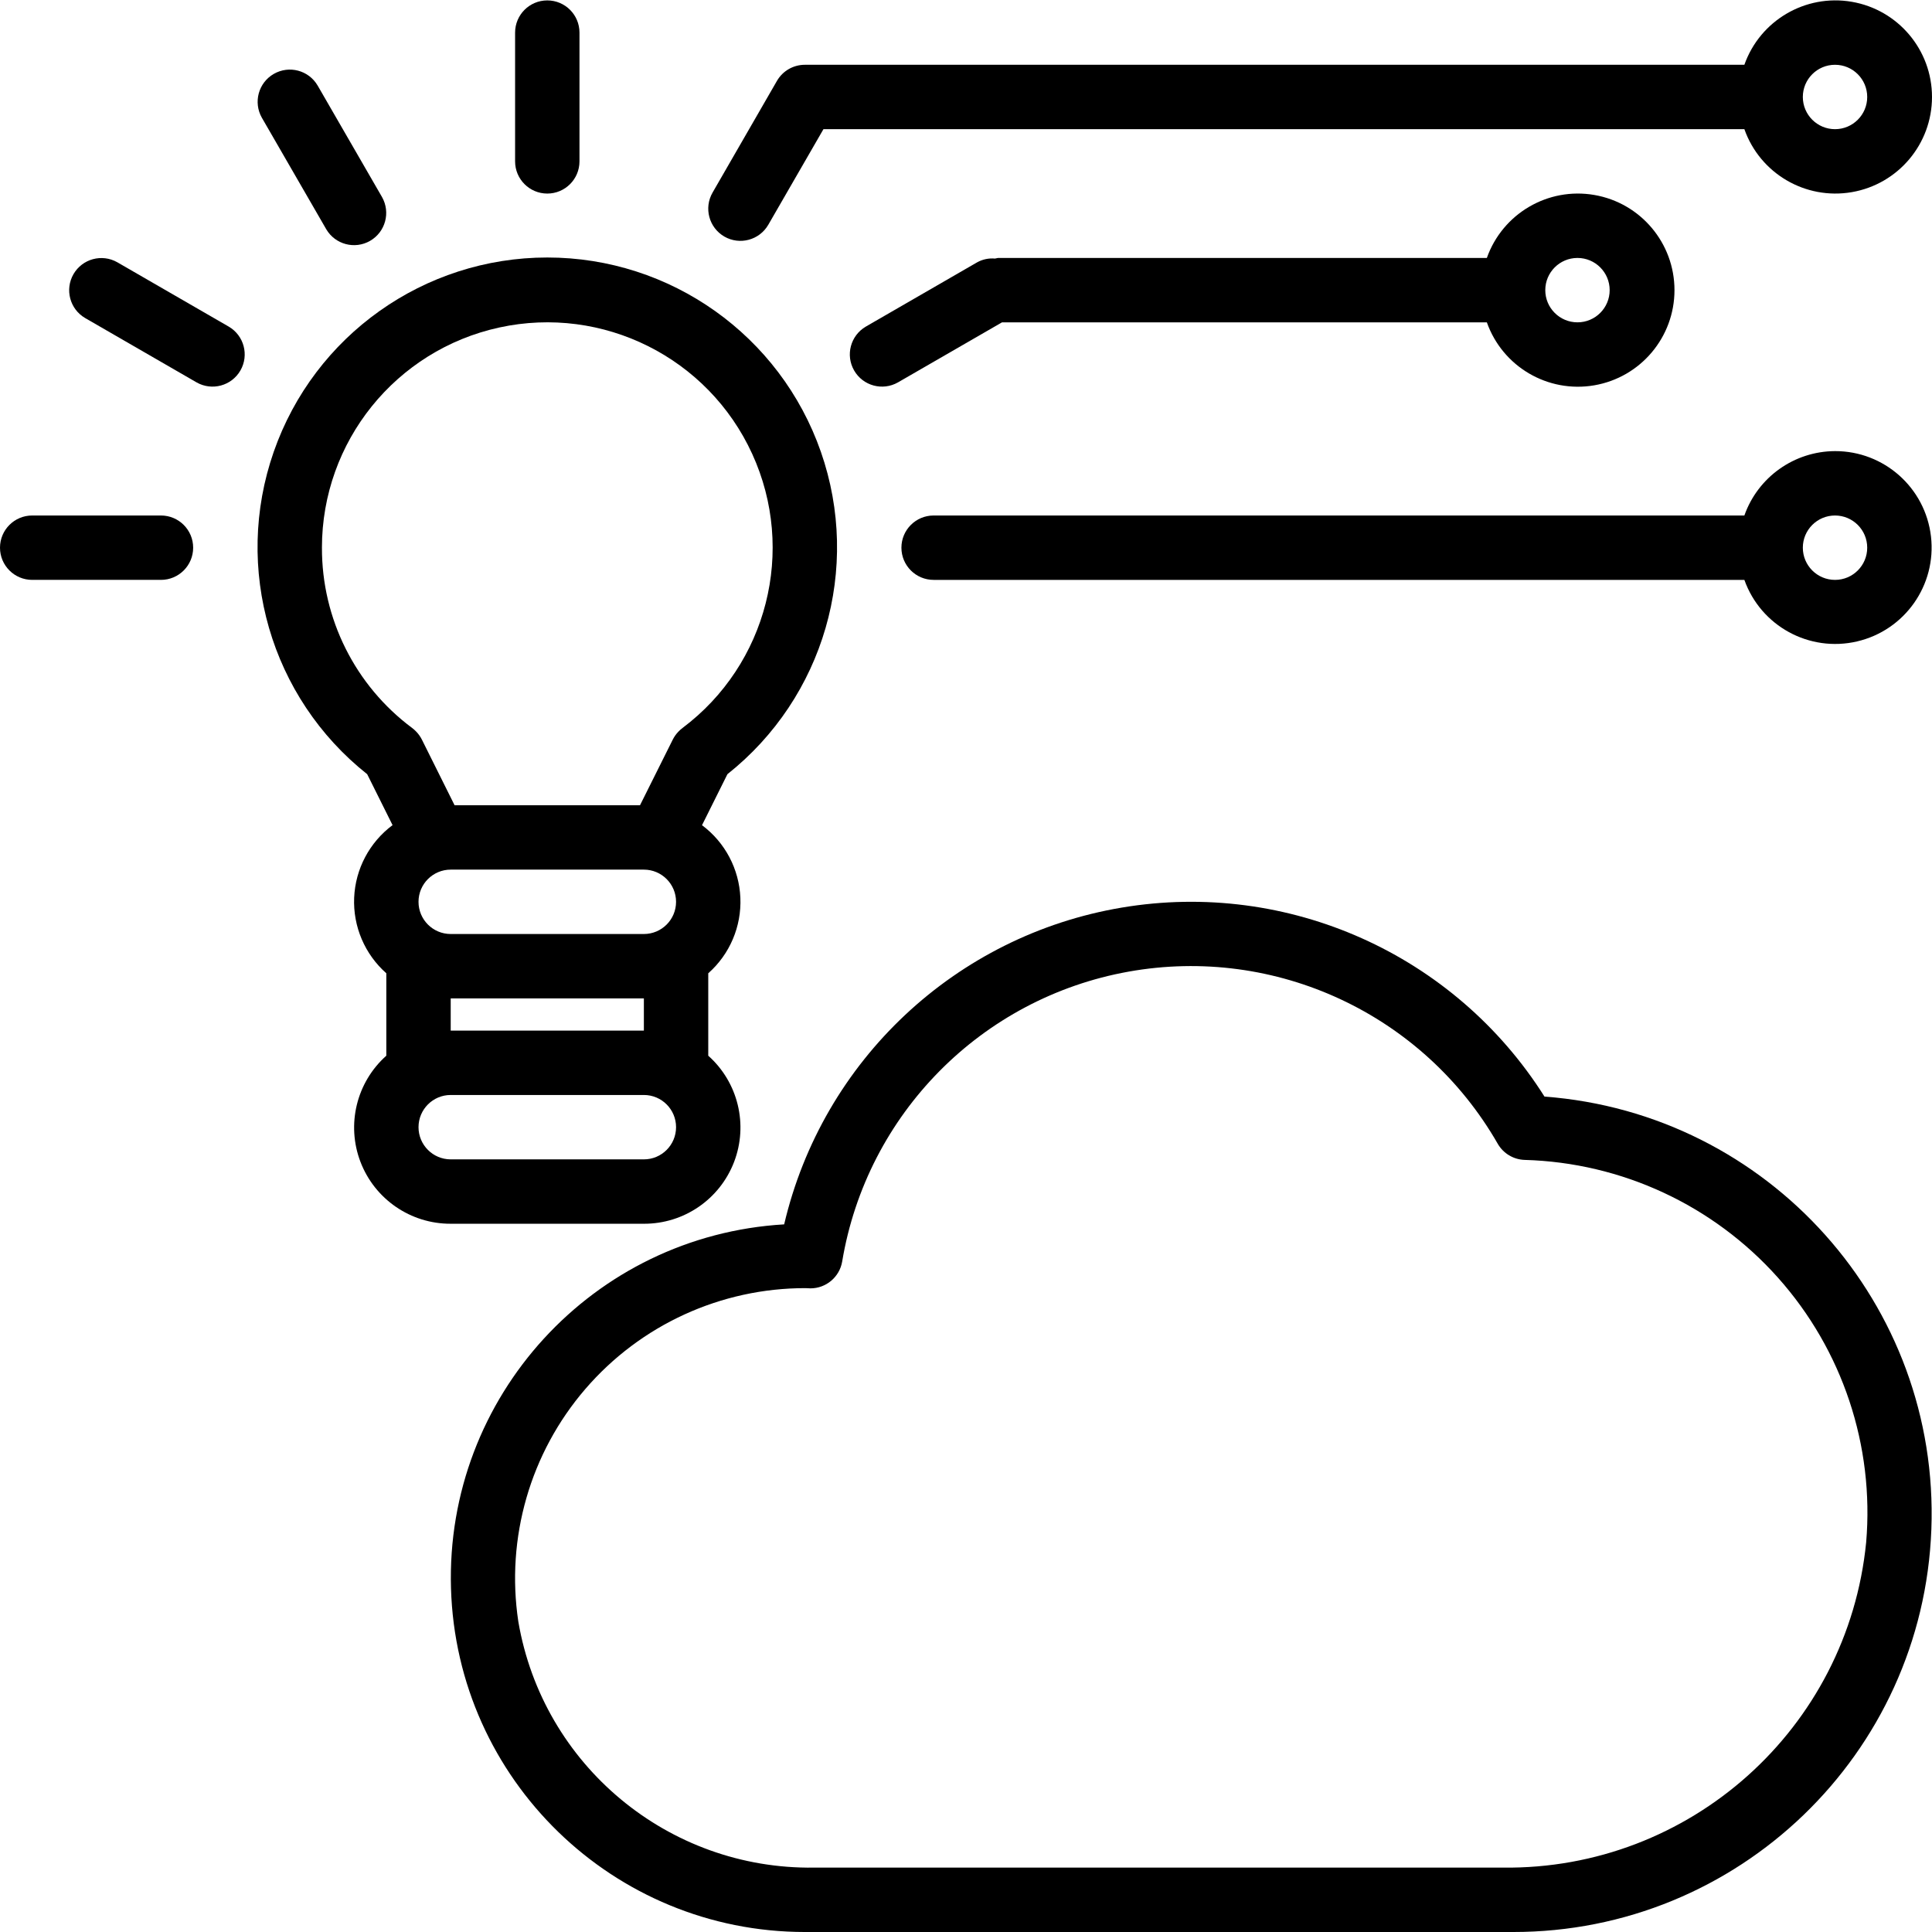 <svg height="480pt" viewBox="0 0 480.099 480" width="480pt" xmlns="http://www.w3.org/2000/svg"><path d="m160 304.051c9.938.035 18.859-6.078 22.418-15.359 3.555-9.277 1-19.789-6.418-26.402v-20.48c5.352-4.734 8.285-11.629 7.98-18.77-.301-7.137-3.801-13.762-9.531-18.031l6.312-12.672c23.992-19.039 33.312-51.172 23.23-80.098-10.082-28.922-37.359-48.301-67.988-48.301s-57.906 19.379-67.988 48.301c-10.082 28.926-.762 61.059 23.23 80.098l6.305 12.656c-5.734 4.27-9.242 10.895-9.543 18.039-.301 7.145 2.637 14.043 7.992 18.777v20.48c-7.418 6.613-9.973 17.125-6.418 26.402 3.559 9.281 12.48 15.395 22.418 15.359zm-56-80c0-4.418 3.582-8 8-8h48c4.418 0 8 3.582 8 8s-3.582 8-8 8h-48c-4.418 0-8-3.582-8-8zm-24-88c0-26.336 18.348-49.113 44.078-54.719 25.734-5.605 51.895 7.477 62.848 31.422 10.953 23.949 3.742 52.297-17.324 68.098-.379.289-.734.613-1.066.957-.547.582-1.008 1.238-1.367 1.953l-8.129 16.289h-46.078l-8.113-16.289c-.359-.715-.82-1.371-1.367-1.953l-.082-.078c-.301-.32-.633-.613-.984-.879-14.152-10.535-22.469-27.16-22.414-44.801zm32 112h48v8h-48zm-8 32c0-4.418 3.582-8 8-8h48c4.418 0 8 3.582 8 8s-3.582 8-8 8h-48c-4.418 0-8-3.582-8-8zm0 0"/><path d="m81.07 56.914c2.227 3.793 7.094 5.082 10.902 2.883s5.129-7.059 2.957-10.883l-16-27.711c-2.227-3.797-7.094-5.082-10.902-2.883-3.809 2.199-5.129 7.059-2.957 10.883zm0 0"/><path d="m56.855 81.121-27.711-16c-3.824-2.172-8.684-.852-10.883 2.953-2.199 3.809-.91 8.68 2.883 10.902l27.711 16c3.824 2.176 8.684.855 10.883-2.953 2.199-3.809.91-8.676-2.883-10.902zm0 0"/><path d="m40 128.051h-32c-4.418 0-8 3.582-8 8s3.582 8 8 8h32c4.418 0 8-3.582 8-8s-3.582-8-8-8zm0 0"/><path d="m136 48.051c4.418 0 8-3.582 8-8v-32c0-4.418-3.582-8-8-8s-8 3.582-8 8v32c0 4.418 3.582 8 8 8zm0 0"/><path d="m369.473 64.051h-121.473c-.254.035-.504.086-.754.152-1.523-.137-3.055.184-4.398.918l-27.711 16c-3.793 2.227-5.082 7.094-2.883 10.902 2.199 3.809 7.059 5.129 10.883 2.953l25.863-14.926h120.48c3.895 11.02 15.164 17.629 26.684 15.652 11.523-1.977 19.941-11.965 19.941-23.652 0-11.691-8.418-21.68-19.941-23.656-11.52-1.977-22.789 4.637-26.684 15.656zm30.527 8c0 4.418-3.582 8-8 8s-8-3.582-8-8 3.582-8 8-8 8 3.582 8 8zm0 0"/><path d="m456 112.051c-10.133.039-19.148 6.445-22.527 16h-201.473c-4.418 0-8 3.582-8 8s3.582 8 8 8h201.473c4.086 11.477 16.137 18.059 28.004 15.293 11.863-2.762 19.77-13.988 18.367-26.09-1.402-12.102-11.66-21.227-23.844-21.203zm0 32c-4.418 0-8-3.582-8-8s3.582-8 8-8 8 3.582 8 8-3.582 8-8 8zm0 0"/><path d="m180 58.738c3.828 2.203 8.715.887 10.922-2.938l13.703-23.75h228.848c3.895 11.02 15.164 17.629 26.684 15.652 11.523-1.977 19.941-11.965 19.941-23.652 0-11.691-8.418-21.68-19.941-23.656-11.52-1.977-22.789 4.637-26.684 15.656h-233.473c-2.859 0-5.5 1.523-6.93 4l-16 27.758c-2.207 3.828-.895 8.719 2.93 10.93zm276-42.688c4.418 0 8 3.582 8 8s-3.582 8-8 8-8-3.582-8-8 3.582-8 8-8zm0 0"/><path d="m383.801 272.449c-22.352-35.387-63.754-53.898-105.031-46.965-41.273 6.938-74.352 37.969-83.906 78.719-47.504 2.793-84.18 42.848-82.793 90.414 1.391 47.57 40.344 85.414 87.93 85.434h176c55.914.035 101.84-44.168 103.938-100.043 2.102-55.875-40.379-103.398-96.137-107.559zm79.934 110.801c-4.594 46.277-43.809 81.363-90.309 80.801h-171.129c-36.215.5-67.402-25.445-73.496-61.145-3.133-20.777 2.953-41.887 16.664-57.805 13.711-15.922 33.684-25.07 54.695-25.051l1.23.055c3.91 0 7.246-2.824 7.891-6.68 6.117-36.629 34.602-65.457 71.152-72.02 36.551-6.559 73.285 10.566 91.758 42.781 1.383 2.398 3.91 3.91 6.68 4 24.105.672 46.867 11.25 62.926 29.238s23.992 41.797 21.938 65.824zm0 0"/></svg>